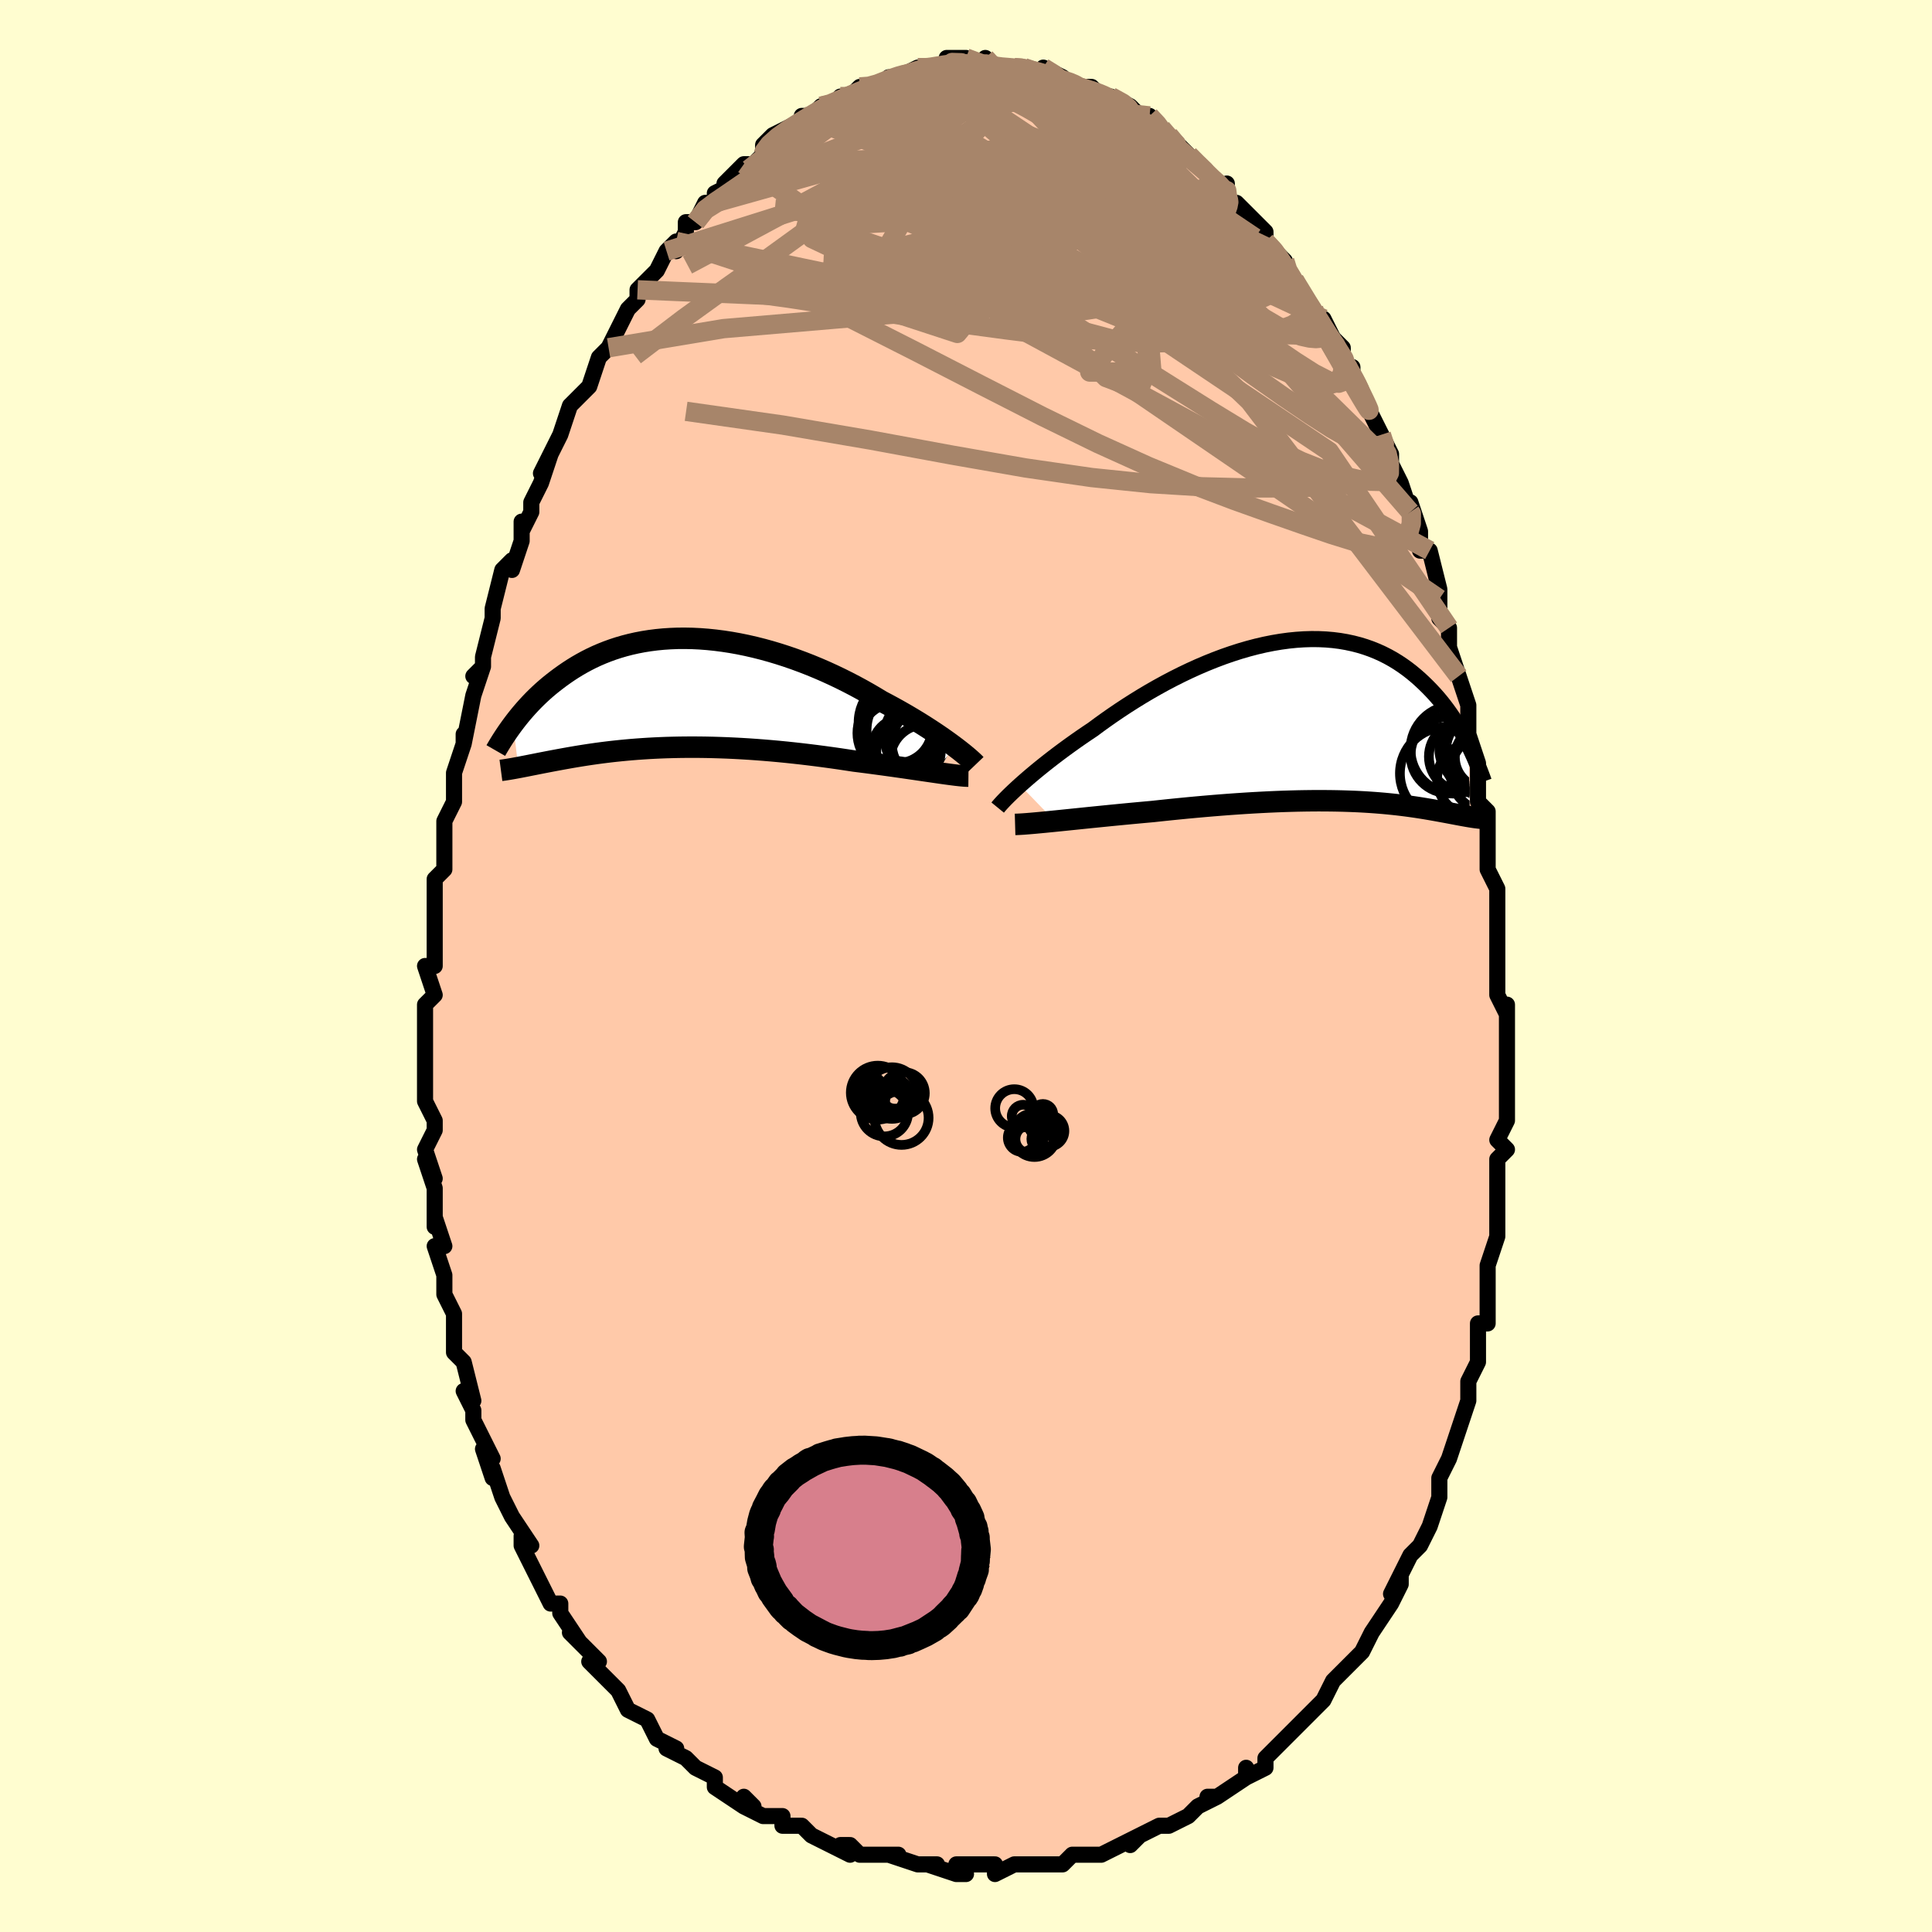 <svg viewBox="-100 -100 200 200" xmlns="http://www.w3.org/2000/svg" width="400" height="400" id="face-svg"><defs><clipPath id="leftEyeClipPath"><polyline points="28.056,5.471,27.69,5.201,27.303,4.922,26.895,4.634,26.466,4.339,26.017,4.037,25.549,3.73,25.063,3.417,24.558,3.101,24.037,2.782,23.5,2.461,22.948,2.138,22.38,1.815,21.799,1.493,21.204,1.171,20.597,0.851,19.94,0.454,19.261,0.057,18.563,-0.336,17.847,-0.724,17.113,-1.106,16.363,-1.481,15.599,-1.846,14.822,-2.201,14.032,-2.544,13.233,-2.874,12.425,-3.189,11.61,-3.489,10.789,-3.773,9.964,-4.039,9.136,-4.288,8.307,-4.517,7.479,-4.726,6.652,-4.915,5.828,-5.084,5.009,-5.231,4.195,-5.356,3.388,-5.46,2.589,-5.542,1.8,-5.602,1.02,-5.64,0.253,-5.655,-0.503,-5.65,-1.245,-5.622,-1.974,-5.574,-2.688,-5.505,-3.386,-5.416,-4.069,-5.308,-4.735,-5.18,-5.384,-5.035,-6.016,-4.872,-6.631,-4.693,-7.227,-4.498,-7.806,-4.288,-8.367,-4.065,-8.911,-3.83,-9.436,-3.583,-9.944,-3.325,-10.435,-3.058,-10.909,-2.784,-11.366,-2.503,-11.807,-2.216,-12.233,-1.924,-12.643,-1.63,-13.039,-1.334,-13.422,-1.037,-13.792,-0.739,-14.149,-0.437,-14.493,-0.133,-14.825,0.173,-15.146,0.481,-15.454,0.789,-15.751,1.098,-16.037,1.406,-16.312,1.714,-16.577,2.02,-16.831,2.324,-17.075,2.627,-17.309,2.926,-17.534,3.223,-17.002,7.724,-16.784,7.683,-16.559,7.639,-16.326,7.594,-16.085,7.547,-15.835,7.497,-15.578,7.446,-15.313,7.394,-15.038,7.339,-14.756,7.283,-14.465,7.226,-14.164,7.168,-13.855,7.108,-13.537,7.047,-13.21,6.986,-12.872,6.923,-12.525,6.859,-12.166,6.794,-11.796,6.728,-11.414,6.661,-11.02,6.594,-10.614,6.527,-10.196,6.461,-9.764,6.394,-9.32,6.329,-8.862,6.264,-8.391,6.201,-7.907,6.14,-7.408,6.08,-6.896,6.023,-6.37,5.969,-5.83,5.917,-5.277,5.868,-4.709,5.823,-4.128,5.782,-3.533,5.744,-2.925,5.711,-2.303,5.682,-1.668,5.658,-1.02,5.64,-0.36,5.626,0.312,5.618,0.997,5.615,1.692,5.618,2.399,5.627,3.117,5.642,3.844,5.664,4.581,5.691,5.326,5.725,6.08,5.765,6.84,5.811,7.608,5.864,8.381,5.923,9.16,5.988,9.942,6.059,10.728,6.136,11.516,6.219,12.305,6.307,13.094,6.401,13.882,6.499,14.668,6.602,15.451,6.709,16.228,6.82,17,6.935,17.765,7.052,18.412,7.133,19.053,7.215,19.687,7.299,20.313,7.383,20.93,7.467,21.537,7.551,22.134,7.635,22.718,7.718,23.289,7.801,23.846,7.882,24.388,7.961,24.913,8.038,25.42,8.112,25.908,8.183,26.376,8.251"></polyline></clipPath><clipPath id="rightEyeClipPath"><polyline points="-30.621,6.656,-30.256,6.332,-29.87,5.995,-29.461,5.645,-29.031,5.285,-28.581,4.915,-28.11,4.537,-27.62,4.15,-27.112,3.756,-26.585,3.356,-26.04,2.952,-25.479,2.543,-24.902,2.131,-24.31,1.717,-23.703,1.302,-23.082,0.887,-22.425,0.4,-21.744,-0.09,-21.04,-0.583,-20.314,-1.076,-19.567,-1.568,-18.801,-2.056,-18.017,-2.539,-17.218,-3.014,-16.403,-3.479,-15.577,-3.933,-14.739,-4.373,-13.892,-4.798,-13.038,-5.206,-12.177,-5.596,-11.313,-5.965,-10.447,-6.313,-9.58,-6.639,-8.714,-6.94,-7.851,-7.217,-6.992,-7.467,-6.14,-7.691,-5.294,-7.887,-4.457,-8.055,-3.63,-8.194,-2.815,-8.305,-2.012,-8.386,-1.223,-8.438,-0.448,-8.462,0.311,-8.456,1.053,-8.421,1.778,-8.359,2.486,-8.269,3.174,-8.151,3.844,-8.008,4.494,-7.84,5.125,-7.647,5.736,-7.431,6.326,-7.193,6.897,-6.934,7.447,-6.656,7.978,-6.36,8.489,-6.047,8.981,-5.72,9.454,-5.38,9.909,-5.028,10.346,-4.666,10.766,-4.297,11.169,-3.921,11.558,-3.541,11.931,-3.159,12.291,-2.773,12.637,-2.38,12.969,-1.982,13.287,-1.58,13.593,-1.174,13.886,-0.766,14.166,-0.355,14.435,0.057,14.692,0.468,14.938,0.88,15.173,1.29,15.397,1.699,15.611,2.105,15.815,2.508,15.949,9.929,15.787,9.902,15.618,9.873,15.444,9.842,15.263,9.809,15.076,9.775,14.882,9.739,14.682,9.702,14.475,9.662,14.261,9.622,14.039,9.58,13.81,9.537,13.574,9.492,13.33,9.447,13.078,9.401,12.817,9.353,12.547,9.304,12.268,9.254,11.978,9.203,11.679,9.152,11.368,9.099,11.046,9.047,10.711,8.994,10.365,8.941,10.005,8.889,9.633,8.837,9.247,8.786,8.846,8.736,8.431,8.687,8.001,8.64,7.556,8.595,7.096,8.551,6.619,8.51,6.126,8.471,5.617,8.435,5.091,8.402,4.548,8.372,3.987,8.346,3.41,8.324,2.815,8.305,2.203,8.29,1.573,8.28,0.926,8.274,0.261,8.272,-0.421,8.276,-1.119,8.284,-1.835,8.297,-2.567,8.316,-3.315,8.339,-4.079,8.368,-4.858,8.402,-5.652,8.442,-6.459,8.486,-7.28,8.536,-8.114,8.591,-8.959,8.651,-9.814,8.716,-10.679,8.786,-11.553,8.86,-12.434,8.939,-13.321,9.022,-14.212,9.109,-15.106,9.199,-16.001,9.293,-16.895,9.389,-17.626,9.455,-18.355,9.522,-19.079,9.589,-19.799,9.658,-20.512,9.727,-21.219,9.796,-21.916,9.866,-22.604,9.935,-23.281,10.003,-23.944,10.071,-24.593,10.138,-25.226,10.203,-25.841,10.266,-26.437,10.327,-27.011,10.385"></polyline></clipPath><filter id="fuzzy"><feTurbulence id="turbulence" baseFrequency="0.05" numOctaves="3" type="noise" result="noise"></feTurbulence><feDisplacementMap in="SourceGraphic" in2="noise" scale="2"></feDisplacementMap></filter><linearGradient id="rainbowGradient" x1="0%" y1="0%" x2="100%" y2="0%"><stop offset="0%" style="stop-color: rgb(167, 133, 106);  stop-opacity: 1"></stop><stop offset="50%" style="stop-color: rgb(185, 55, 55);  stop-opacity: 1"></stop><stop offset="100%" style="stop-color: rgb(220, 208, 186);  stop-opacity: 1"></stop></linearGradient></defs><title>That&#39;s an ugly face</title><desc>CREATED BY XUAN TANG, MORE INFO AT TXSTC55.GITHUB.IO</desc><rect x="-100" y="-100" width="100%" height="100%" opacity="1" fill="rgb(255, 253, 208)"></rect><polyline id="faceContour" points="55,1,55,2,55,3,56,5,56,4,56,7,56,7,56,12,56,13,56,14,56,15,56,16,55,18,56,19,55,20,55,24,55,23,55,24,55,26,55,28,54,31,54,31,54,34,54,36,54,34,54,37,53,37,53,40,53,41,53,41,52,43,52,44,52,45,51,48,51,48,50,51,50,51,50,51,49,53,49,54,49,55,48,58,48,58,47,60,46,61,46,61,44,65,45,63,45,64,44,66,44,66,42,69,42,69,41,71,41,71,39,73,39,73,38,74,38,74,37,76,37,76,36,77,36,77,33,80,33,80,32,81,31,82,31,83,29,84,29,83,29,84,26,86,25,86,26,86,24,87,24,87,24,87,23,88,21,89,20,89,18,90,18,90,17,91,18,90,16,91,14,92,13,92,13,92,13,92,11,92,10,93,10,93,9,93,7,93,5,93,6,93,5,93,3,94,3,93,0,93,-1,93,0,94,-1,94,-4,93,-3,93,-5,93,-5,93,-8,92,-7,92,-9,92,-11,92,-12,91,-13,91,-12,92,-14,91,-14,91,-16,90,-17,89,-19,89,-19,89,-19,88,-21,88,-23,87,-22,87,-23,86,-23,87,-26,85,-26,85,-26,84,-28,83,-29,82,-29,82,-31,81,-30,81,-32,80,-32,80,-33,78,-35,77,-35,77,-36,75,-36,75,-38,73,-37,74,-39,72,-38,72,-40,70,-41,69,-40,70,-42,67,-42,66,-42,66,-43,66,-45,62,-45,62,-46,60,-46,59,-45,60,-47,57,-47,57,-48,55,-48,55,-49,52,-49,53,-50,50,-49,51,-51,47,-51,46,-51,46,-52,44,-51,45,-52,41,-53,40,-53,39,-53,37,-53,36,-54,34,-54,34,-54,32,-54,32,-55,29,-54,29,-55,26,-55,25,-55,27,-55,23,-56,20,-55,22,-56,19,-55,17,-55,16,-56,14,-56,12,-56,9,-56,10,-56,7,-56,5,-56,7,-56,4,-56,4,-55,3,-56,0,-55,0,-55,-5,-55,-4,-55,-6,-55,-8,-55,-8,-55,-9,-54,-10,-54,-13,-54,-15,-53,-17,-53,-19,-53,-19,-53,-20,-52,-23,-52,-23,-52,-24,-52,-23,-51,-28,-51,-28,-50,-31,-51,-30,-50,-31,-50,-32,-49,-36,-49,-36,-49,-37,-48,-41,-47,-42,-47,-41,-46,-44,-46,-46,-46,-45,-45,-47,-45,-48,-44,-50,-44,-50,-43,-53,-44,-51,-42,-55,-42,-55,-41,-58,-41,-58,-40,-59,-40,-59,-39,-60,-38,-63,-38,-63,-37,-64,-37,-64,-36,-66,-35,-68,-35,-68,-34,-69,-34,-70,-33,-71,-32,-72,-31,-74,-30,-75,-30,-74,-29,-76,-29,-77,-28,-77,-27,-79,-26,-79,-26,-79,-26,-80,-24,-81,-25,-81,-23,-83,-22,-83,-21,-84,-21,-84,-21,-85,-20,-86,-18,-87,-17,-87,-17,-88,-16,-88,-16,-88,-15,-89,-14,-89,-13,-90,-12,-90,-12,-90,-12,-90,-11,-91,-10,-91,-9,-91,-8,-92,-8,-92,-7,-92,-5,-93,-3,-93,-5,-93,-4,-93,-3,-93,-2,-93,-2,-94,0,-94,2,-93,2,-94,2,-93,3,-93,4,-93,5,-93,6,-93,6,-93,8,-92,8,-93,10,-92,9,-92,11,-91,12,-91,11,-91,12,-91,13,-91,14,-90,15,-90,15,-90,17,-89,17,-89,18,-88,19,-88,20,-87,21,-86,20,-86,21,-86,22,-85,23,-84,23,-84,24,-83,26,-81,27,-80,27,-81,27,-80,28,-78,28,-79,30,-77,30,-77,31,-76,31,-75,32,-74,33,-73,33,-72,34,-71,34,-71,36,-68,36,-67,37,-67,38,-65,37,-66,39,-64,39,-62,40,-62,40,-62,40,-61,42,-57,42,-57,43,-55,44,-53,43,-54,44,-53,44,-52,45,-50,46,-47,46,-47,46,-48,47,-45,47,-43,48,-43,49,-39,49,-37,49,-38,49,-38,49,-36,50,-35,50,-33,51,-30,51,-30,52,-27,52,-27,52,-27,52,-25,52,-24,53,-21,53,-18,53,-17,53,-17,54,-16,54,-14,54,-13,54,-10,55,-8,55,-7,55,-6,55,-4,55,-2,55,-2,55,1,55,2" fill="#ffc9a9" stroke="black" stroke-width="1.667" stroke-linejoin="round" filter="url(#fuzzy)"></polyline><g transform="translate(36.211 -25.381)"><polyline id="rightCountour" points="-30.621,6.656,-30.256,6.332,-29.87,5.995,-29.461,5.645,-29.031,5.285,-28.581,4.915,-28.11,4.537,-27.62,4.15,-27.112,3.756,-26.585,3.356,-26.04,2.952,-25.479,2.543,-24.902,2.131,-24.31,1.717,-23.703,1.302,-23.082,0.887,-22.425,0.4,-21.744,-0.09,-21.04,-0.583,-20.314,-1.076,-19.567,-1.568,-18.801,-2.056,-18.017,-2.539,-17.218,-3.014,-16.403,-3.479,-15.577,-3.933,-14.739,-4.373,-13.892,-4.798,-13.038,-5.206,-12.177,-5.596,-11.313,-5.965,-10.447,-6.313,-9.58,-6.639,-8.714,-6.94,-7.851,-7.217,-6.992,-7.467,-6.14,-7.691,-5.294,-7.887,-4.457,-8.055,-3.63,-8.194,-2.815,-8.305,-2.012,-8.386,-1.223,-8.438,-0.448,-8.462,0.311,-8.456,1.053,-8.421,1.778,-8.359,2.486,-8.269,3.174,-8.151,3.844,-8.008,4.494,-7.84,5.125,-7.647,5.736,-7.431,6.326,-7.193,6.897,-6.934,7.447,-6.656,7.978,-6.36,8.489,-6.047,8.981,-5.72,9.454,-5.38,9.909,-5.028,10.346,-4.666,10.766,-4.297,11.169,-3.921,11.558,-3.541,11.931,-3.159,12.291,-2.773,12.637,-2.38,12.969,-1.982,13.287,-1.58,13.593,-1.174,13.886,-0.766,14.166,-0.355,14.435,0.057,14.692,0.468,14.938,0.88,15.173,1.29,15.397,1.699,15.611,2.105,15.815,2.508,15.949,9.929,15.787,9.902,15.618,9.873,15.444,9.842,15.263,9.809,15.076,9.775,14.882,9.739,14.682,9.702,14.475,9.662,14.261,9.622,14.039,9.58,13.81,9.537,13.574,9.492,13.33,9.447,13.078,9.401,12.817,9.353,12.547,9.304,12.268,9.254,11.978,9.203,11.679,9.152,11.368,9.099,11.046,9.047,10.711,8.994,10.365,8.941,10.005,8.889,9.633,8.837,9.247,8.786,8.846,8.736,8.431,8.687,8.001,8.64,7.556,8.595,7.096,8.551,6.619,8.51,6.126,8.471,5.617,8.435,5.091,8.402,4.548,8.372,3.987,8.346,3.41,8.324,2.815,8.305,2.203,8.29,1.573,8.28,0.926,8.274,0.261,8.272,-0.421,8.276,-1.119,8.284,-1.835,8.297,-2.567,8.316,-3.315,8.339,-4.079,8.368,-4.858,8.402,-5.652,8.442,-6.459,8.486,-7.28,8.536,-8.114,8.591,-8.959,8.651,-9.814,8.716,-10.679,8.786,-11.553,8.86,-12.434,8.939,-13.321,9.022,-14.212,9.109,-15.106,9.199,-16.001,9.293,-16.895,9.389,-17.626,9.455,-18.355,9.522,-19.079,9.589,-19.799,9.658,-20.512,9.727,-21.219,9.796,-21.916,9.866,-22.604,9.935,-23.281,10.003,-23.944,10.071,-24.593,10.138,-25.226,10.203,-25.841,10.266,-26.437,10.327,-27.011,10.385" fill="white" stroke="white" stroke-width="0" stroke-linejoin="round" filter="url(#fuzzy)"></polyline></g><g transform="translate(-29.345 -28.269)"><polyline id="leftCountour" points="28.056,5.471,27.69,5.201,27.303,4.922,26.895,4.634,26.466,4.339,26.017,4.037,25.549,3.73,25.063,3.417,24.558,3.101,24.037,2.782,23.5,2.461,22.948,2.138,22.38,1.815,21.799,1.493,21.204,1.171,20.597,0.851,19.94,0.454,19.261,0.057,18.563,-0.336,17.847,-0.724,17.113,-1.106,16.363,-1.481,15.599,-1.846,14.822,-2.201,14.032,-2.544,13.233,-2.874,12.425,-3.189,11.61,-3.489,10.789,-3.773,9.964,-4.039,9.136,-4.288,8.307,-4.517,7.479,-4.726,6.652,-4.915,5.828,-5.084,5.009,-5.231,4.195,-5.356,3.388,-5.46,2.589,-5.542,1.8,-5.602,1.02,-5.64,0.253,-5.655,-0.503,-5.65,-1.245,-5.622,-1.974,-5.574,-2.688,-5.505,-3.386,-5.416,-4.069,-5.308,-4.735,-5.18,-5.384,-5.035,-6.016,-4.872,-6.631,-4.693,-7.227,-4.498,-7.806,-4.288,-8.367,-4.065,-8.911,-3.83,-9.436,-3.583,-9.944,-3.325,-10.435,-3.058,-10.909,-2.784,-11.366,-2.503,-11.807,-2.216,-12.233,-1.924,-12.643,-1.63,-13.039,-1.334,-13.422,-1.037,-13.792,-0.739,-14.149,-0.437,-14.493,-0.133,-14.825,0.173,-15.146,0.481,-15.454,0.789,-15.751,1.098,-16.037,1.406,-16.312,1.714,-16.577,2.02,-16.831,2.324,-17.075,2.627,-17.309,2.926,-17.534,3.223,-17.002,7.724,-16.784,7.683,-16.559,7.639,-16.326,7.594,-16.085,7.547,-15.835,7.497,-15.578,7.446,-15.313,7.394,-15.038,7.339,-14.756,7.283,-14.465,7.226,-14.164,7.168,-13.855,7.108,-13.537,7.047,-13.21,6.986,-12.872,6.923,-12.525,6.859,-12.166,6.794,-11.796,6.728,-11.414,6.661,-11.02,6.594,-10.614,6.527,-10.196,6.461,-9.764,6.394,-9.32,6.329,-8.862,6.264,-8.391,6.201,-7.907,6.14,-7.408,6.08,-6.896,6.023,-6.37,5.969,-5.83,5.917,-5.277,5.868,-4.709,5.823,-4.128,5.782,-3.533,5.744,-2.925,5.711,-2.303,5.682,-1.668,5.658,-1.02,5.64,-0.36,5.626,0.312,5.618,0.997,5.615,1.692,5.618,2.399,5.627,3.117,5.642,3.844,5.664,4.581,5.691,5.326,5.725,6.08,5.765,6.84,5.811,7.608,5.864,8.381,5.923,9.16,5.988,9.942,6.059,10.728,6.136,11.516,6.219,12.305,6.307,13.094,6.401,13.882,6.499,14.668,6.602,15.451,6.709,16.228,6.82,17,6.935,17.765,7.052,18.412,7.133,19.053,7.215,19.687,7.299,20.313,7.383,20.93,7.467,21.537,7.551,22.134,7.635,22.718,7.718,23.289,7.801,23.846,7.882,24.388,7.961,24.913,8.038,25.42,8.112,25.908,8.183,26.376,8.251" fill="white" stroke="white" stroke-width="0" stroke-linejoin="round" filter="url(#fuzzy)"></polyline></g><g transform="translate(36.211 -25.381)"><polyline id="rightUpper" points="-32.932,8.981,-32.816,8.839,-32.673,8.673,-32.504,8.487,-32.31,8.279,-32.09,8.052,-31.845,7.806,-31.575,7.543,-31.28,7.263,-30.962,6.967,-30.621,6.656,-30.256,6.332,-29.87,5.995,-29.461,5.645,-29.031,5.285,-28.581,4.915,-28.11,4.537,-27.62,4.15,-27.112,3.756,-26.585,3.356,-26.04,2.952,-25.479,2.543,-24.902,2.131,-24.31,1.717,-23.703,1.302,-23.082,0.887,-22.425,0.4,-21.744,-0.09,-21.04,-0.583,-20.314,-1.076,-19.567,-1.568,-18.801,-2.056,-18.017,-2.539,-17.218,-3.014,-16.403,-3.479,-15.577,-3.933,-14.739,-4.373,-13.892,-4.798,-13.038,-5.206,-12.177,-5.596,-11.313,-5.965,-10.447,-6.313,-9.58,-6.639,-8.714,-6.94,-7.851,-7.217,-6.992,-7.467,-6.14,-7.691,-5.294,-7.887,-4.457,-8.055,-3.63,-8.194,-2.815,-8.305,-2.012,-8.386,-1.223,-8.438,-0.448,-8.462,0.311,-8.456,1.053,-8.421,1.778,-8.359,2.486,-8.269,3.174,-8.151,3.844,-8.008,4.494,-7.84,5.125,-7.647,5.736,-7.431,6.326,-7.193,6.897,-6.934,7.447,-6.656,7.978,-6.36,8.489,-6.047,8.981,-5.72,9.454,-5.38,9.909,-5.028,10.346,-4.666,10.766,-4.297,11.169,-3.921,11.558,-3.541,11.931,-3.159,12.291,-2.773,12.637,-2.38,12.969,-1.982,13.287,-1.58,13.593,-1.174,13.886,-0.766,14.166,-0.355,14.435,0.057,14.692,0.468,14.938,0.88,15.173,1.29,15.397,1.699,15.611,2.105,15.815,2.508,16.01,2.907,16.196,3.303,16.373,3.693,16.542,4.079,16.703,4.46,16.856,4.835,17.001,5.204,17.139,5.568,17.271,5.925,17.395,6.277" fill="none" stroke="black" stroke-width="1.667" stroke-linejoin="round" filter="url(#fuzzy)"></polyline><polyline id="rightLower" points="-31.13,10.723,-30.885,10.716,-30.596,10.702,-30.266,10.682,-29.898,10.654,-29.494,10.621,-29.056,10.583,-28.587,10.539,-28.088,10.492,-27.562,10.44,-27.011,10.385,-26.437,10.327,-25.841,10.266,-25.226,10.203,-24.593,10.138,-23.944,10.071,-23.281,10.003,-22.604,9.935,-21.916,9.866,-21.219,9.796,-20.512,9.727,-19.799,9.658,-19.079,9.589,-18.355,9.522,-17.626,9.455,-16.895,9.389,-16.001,9.293,-15.106,9.199,-14.212,9.109,-13.321,9.022,-12.434,8.939,-11.553,8.86,-10.679,8.786,-9.814,8.716,-8.959,8.651,-8.114,8.591,-7.28,8.536,-6.459,8.486,-5.652,8.442,-4.858,8.402,-4.079,8.368,-3.315,8.339,-2.567,8.316,-1.835,8.297,-1.119,8.284,-0.421,8.276,0.261,8.272,0.926,8.274,1.573,8.28,2.203,8.29,2.815,8.305,3.41,8.324,3.987,8.346,4.548,8.372,5.091,8.402,5.617,8.435,6.126,8.471,6.619,8.51,7.096,8.551,7.556,8.595,8.001,8.64,8.431,8.687,8.846,8.736,9.247,8.786,9.633,8.837,10.005,8.889,10.365,8.941,10.711,8.994,11.046,9.047,11.368,9.099,11.679,9.152,11.978,9.203,12.268,9.254,12.547,9.304,12.817,9.353,13.078,9.401,13.33,9.447,13.574,9.492,13.81,9.537,14.039,9.58,14.261,9.622,14.475,9.662,14.682,9.702,14.882,9.739,15.076,9.775,15.263,9.809,15.444,9.842,15.618,9.873,15.787,9.902,15.949,9.929,16.106,9.954,16.257,9.978,16.403,9.999,16.544,10.019,16.679,10.036,16.81,10.052,16.935,10.066,17.056,10.078,17.172,10.088,17.284,10.096" fill="none" stroke="black" stroke-width="2.222" stroke-linejoin="round" filter="url(#fuzzy)"></polyline><!--[--><circle r="3.858" cx="16.645" cy="2.936" stroke="black" fill="none" stroke-width="1" filter="url(#fuzzy)" clip-path="url(#rightEyeClipPath)"></circle><circle r="4.805" cx="13.514" cy="5.445" stroke="black" fill="none" stroke-width="1" filter="url(#fuzzy)" clip-path="url(#rightEyeClipPath)"></circle><circle r="3.249" cx="17.646" cy="3.758" stroke="black" fill="none" stroke-width="1" filter="url(#fuzzy)" clip-path="url(#rightEyeClipPath)"></circle><circle r="3.654" cx="15.361" cy="3.702" stroke="black" fill="none" stroke-width="1" filter="url(#fuzzy)" clip-path="url(#rightEyeClipPath)"></circle><circle r="4.926" cx="17.938" cy="2.96" stroke="black" fill="none" stroke-width="1" filter="url(#fuzzy)" clip-path="url(#rightEyeClipPath)"></circle><circle r="4.566" cx="14.369" cy="2.97" stroke="black" fill="none" stroke-width="1" filter="url(#fuzzy)" clip-path="url(#rightEyeClipPath)"></circle><circle r="4.271" cx="17.726" cy="3.219" stroke="black" fill="none" stroke-width="1" filter="url(#fuzzy)" clip-path="url(#rightEyeClipPath)"></circle><circle r="3.962" cx="13.777" cy="3.537" stroke="black" fill="none" stroke-width="1" filter="url(#fuzzy)" clip-path="url(#rightEyeClipPath)"></circle><circle r="3.755" cx="16.311" cy="6.053" stroke="black" fill="none" stroke-width="1" filter="url(#fuzzy)" clip-path="url(#rightEyeClipPath)"></circle><circle r="4.094" cx="18.04" cy="5.363" stroke="black" fill="none" stroke-width="1" filter="url(#fuzzy)" clip-path="url(#rightEyeClipPath)"></circle><!--]--></g><g transform="translate(-29.345 -28.269)"><polyline id="leftUpper" points="30.355,7.405,30.246,7.291,30.108,7.156,29.942,7.001,29.749,6.828,29.529,6.638,29.284,6.432,29.013,6.211,28.718,5.977,28.398,5.73,28.056,5.471,27.69,5.201,27.303,4.922,26.895,4.634,26.466,4.339,26.017,4.037,25.549,3.73,25.063,3.417,24.558,3.101,24.037,2.782,23.5,2.461,22.948,2.138,22.38,1.815,21.799,1.493,21.204,1.171,20.597,0.851,19.94,0.454,19.261,0.057,18.563,-0.336,17.847,-0.724,17.113,-1.106,16.363,-1.481,15.599,-1.846,14.822,-2.201,14.032,-2.544,13.233,-2.874,12.425,-3.189,11.61,-3.489,10.789,-3.773,9.964,-4.039,9.136,-4.288,8.307,-4.517,7.479,-4.726,6.652,-4.915,5.828,-5.084,5.009,-5.231,4.195,-5.356,3.388,-5.46,2.589,-5.542,1.8,-5.602,1.02,-5.64,0.253,-5.655,-0.503,-5.65,-1.245,-5.622,-1.974,-5.574,-2.688,-5.505,-3.386,-5.416,-4.069,-5.308,-4.735,-5.18,-5.384,-5.035,-6.016,-4.872,-6.631,-4.693,-7.227,-4.498,-7.806,-4.288,-8.367,-4.065,-8.911,-3.83,-9.436,-3.583,-9.944,-3.325,-10.435,-3.058,-10.909,-2.784,-11.366,-2.503,-11.807,-2.216,-12.233,-1.924,-12.643,-1.63,-13.039,-1.334,-13.422,-1.037,-13.792,-0.739,-14.149,-0.437,-14.493,-0.133,-14.825,0.173,-15.146,0.481,-15.454,0.789,-15.751,1.098,-16.037,1.406,-16.312,1.714,-16.577,2.02,-16.831,2.324,-17.075,2.627,-17.309,2.926,-17.534,3.223,-17.75,3.516,-17.957,3.806,-18.156,4.091,-18.346,4.373,-18.529,4.65,-18.703,4.922,-18.87,5.19,-19.03,5.453,-19.183,5.711,-19.329,5.965" fill="none" stroke="black" stroke-width="2.222" stroke-linejoin="round" filter="url(#fuzzy)"></polyline><polyline id="leftLower" points="29.598,8.615,29.419,8.613,29.204,8.602,28.954,8.582,28.671,8.554,28.357,8.519,28.013,8.476,27.642,8.428,27.244,8.374,26.822,8.315,26.376,8.251,25.908,8.183,25.42,8.112,24.913,8.038,24.388,7.961,23.846,7.882,23.289,7.801,22.718,7.718,22.134,7.635,21.537,7.551,20.93,7.467,20.313,7.383,19.687,7.299,19.053,7.215,18.412,7.133,17.765,7.052,17,6.935,16.228,6.82,15.451,6.709,14.668,6.602,13.882,6.499,13.094,6.401,12.305,6.307,11.516,6.219,10.728,6.136,9.942,6.059,9.16,5.988,8.381,5.923,7.608,5.864,6.84,5.811,6.08,5.765,5.326,5.725,4.581,5.691,3.844,5.664,3.117,5.642,2.399,5.627,1.692,5.618,0.997,5.615,0.312,5.618,-0.36,5.626,-1.02,5.64,-1.668,5.658,-2.303,5.682,-2.925,5.711,-3.533,5.744,-4.128,5.782,-4.709,5.823,-5.277,5.868,-5.83,5.917,-6.37,5.969,-6.896,6.023,-7.408,6.08,-7.907,6.14,-8.391,6.201,-8.862,6.264,-9.32,6.329,-9.764,6.394,-10.196,6.461,-10.614,6.527,-11.02,6.594,-11.414,6.661,-11.796,6.728,-12.166,6.794,-12.525,6.859,-12.872,6.923,-13.21,6.986,-13.537,7.047,-13.855,7.108,-14.164,7.168,-14.465,7.226,-14.756,7.283,-15.038,7.339,-15.313,7.394,-15.578,7.446,-15.835,7.497,-16.085,7.547,-16.326,7.594,-16.559,7.639,-16.784,7.683,-17.002,7.724,-17.213,7.763,-17.416,7.801,-17.612,7.836,-17.801,7.868,-17.984,7.899,-18.159,7.927,-18.328,7.953,-18.491,7.978,-18.648,7.999,-18.799,8.019" fill="none" stroke="black" stroke-width="2.222" stroke-linejoin="round" filter="url(#fuzzy)"></polyline><!--[--><circle r="4.472" cx="25.365" cy="4.495" stroke="black" fill="none" stroke-width="1" filter="url(#fuzzy)" clip-path="url(#leftEyeClipPath)"></circle><circle r="4.766" cx="22.991" cy="3.072" stroke="black" fill="none" stroke-width="1" filter="url(#fuzzy)" clip-path="url(#leftEyeClipPath)"></circle><circle r="3.689" cx="22.037" cy="4.741" stroke="black" fill="none" stroke-width="1" filter="url(#fuzzy)" clip-path="url(#leftEyeClipPath)"></circle><circle r="3.589" cx="22.239" cy="3.678" stroke="black" fill="none" stroke-width="1" filter="url(#fuzzy)" clip-path="url(#leftEyeClipPath)"></circle><circle r="4.152" cx="22.254" cy="4.16" stroke="black" fill="none" stroke-width="1" filter="url(#fuzzy)" clip-path="url(#leftEyeClipPath)"></circle><circle r="4.878" cx="23.931" cy="3.881" stroke="black" fill="none" stroke-width="1" filter="url(#fuzzy)" clip-path="url(#leftEyeClipPath)"></circle><circle r="3.933" cx="25.602" cy="5.238" stroke="black" fill="none" stroke-width="1" filter="url(#fuzzy)" clip-path="url(#leftEyeClipPath)"></circle><circle r="3.165" cx="22.804" cy="5.754" stroke="black" fill="none" stroke-width="1" filter="url(#fuzzy)" clip-path="url(#leftEyeClipPath)"></circle><circle r="3.341" cx="23.398" cy="6.011" stroke="black" fill="none" stroke-width="1" filter="url(#fuzzy)" clip-path="url(#leftEyeClipPath)"></circle><circle r="3.661" cx="25.163" cy="6.914" stroke="black" fill="none" stroke-width="1" filter="url(#fuzzy)" clip-path="url(#leftEyeClipPath)"></circle><!--]--></g><g id="hairs"><!--[--><polyline points="31,-75,31.913,-73.993,32.688,-72.914,33.409,-71.778,34.167,-70.558,34.975,-69.263,35.796,-67.967,36.573,-66.764,37.261,-65.718,37.843,-64.847,38.32,-64.133,38.697,-63.562,38.971,-63.134,39.129,-62.866,39.162,-62.771,39.063,-62.857,38.818,-63.149,38.389,-63.727,37.705,-64.746,36.688,-66.382,35.326,-68.686" fill="none" stroke="rgb(167, 133, 106)" stroke-width="2" stroke-linejoin="round" filter="url(#fuzzy)"></polyline><polyline points="34,-71,34.413,-70.216,34.909,-69.021,35.113,-68.056,34.979,-67.352,34.528,-66.811,33.783,-66.356,32.749,-65.958,31.417,-65.611,29.776,-65.31,27.823,-65.038,25.557,-64.794,22.967,-64.602,20.024,-64.514,16.69,-64.584,12.933,-64.843,8.743,-65.281,4.136,-65.856,-0.862,-66.53,-6.251,-67.294,-12.078,-68.167,-18.441,-69.138,-25.425,-70.089" fill="none" stroke="rgb(167, 133, 106)" stroke-width="2" stroke-linejoin="round" filter="url(#fuzzy)"></polyline><polyline points="33,-73,33.3,-72.038,33.918,-70.987,34.694,-69.752,35.524,-68.436,36.329,-67.169,37.074,-66.001,37.754,-64.923,38.377,-63.914,38.944,-62.973,39.448,-62.119,39.882,-61.366,40.24,-60.717,40.522,-60.171,40.719,-59.745,40.812,-59.485,40.771,-59.458,40.57,-59.723,40.198,-60.301,39.657,-61.175,38.947,-62.33,38.04,-63.816,36.877,-65.787,35.424,-68.363" fill="none" stroke="rgb(167, 133, 106)" stroke-width="2" stroke-linejoin="round" filter="url(#fuzzy)"></polyline><polyline points="-21,-84,-20.88,-84.342,-20.349,-85.052,-19.48,-85.826,-18.505,-86.527,-17.597,-87.116,-16.818,-87.6,-16.159,-88,-15.591,-88.333,-15.097,-88.608,-14.689,-88.816,-14.405,-88.938,-14.286,-88.955,-14.364,-88.847,-14.642,-88.603,-15.102,-88.219,-15.722,-87.692,-16.506,-87.024,-17.512,-86.208,-18.837,-85.214,-20.541,-83.979,-22.49,-82.472" fill="none" stroke="rgb(167, 133, 106)" stroke-width="2" stroke-linejoin="round" filter="url(#fuzzy)"></polyline><polyline points="-15,-89,-13.908,-89.209,-12.614,-89.472,-11.214,-89.618,-9.676,-89.69,-7.919,-89.745,-5.895,-89.802,-3.625,-89.857,-1.188,-89.909,1.319,-89.963,3.828,-90.021,6.307,-90.076,8.721,-90.123,10.968,-90.158,12.93,-90.161" fill="none" stroke="rgb(167, 133, 106)" stroke-width="2" stroke-linejoin="round" filter="url(#fuzzy)"></polyline><polyline points="-14,-89,-13.091,-89.633,-12.376,-89.928,-11.747,-90.165,-11.058,-90.442,-10.263,-90.765,-9.397,-91.11,-8.516,-91.454,-7.661,-91.782,-6.854,-92.082,-6.119,-92.342,-5.496,-92.55,-5.035,-92.694,-4.78,-92.763,-4.745,-92.755,-4.917,-92.674,-5.269,-92.525,-5.792,-92.308,-6.52,-92.009,-7.523,-91.618,-8.861,-91.126,-10.469,-90.533" fill="none" stroke="rgb(167, 133, 106)" stroke-width="2" stroke-linejoin="round" filter="url(#fuzzy)"></polyline><polyline points="2,-94,2.37,-93.361,3.185,-93.077,4.172,-92.92,5.2,-92.785,6.219,-92.63,7.208,-92.447,8.147,-92.24,9.009,-92.017,9.764,-91.785,10.39,-91.56,10.877,-91.362,11.224,-91.213,11.436,-91.125,11.515,-91.106,11.449,-91.16,11.206,-91.287,10.736,-91.484,9.98,-91.739,8.883,-92.051,7.445,-92.476" fill="none" stroke="rgb(167, 133, 106)" stroke-width="2" stroke-linejoin="round" filter="url(#fuzzy)"></polyline><polyline points="37,-66,38.258,-64.301,38.8,-63.237,39.013,-62.578,39.048,-62,38.955,-61.384,38.709,-60.795,38.256,-60.355,37.548,-60.165,36.564,-60.258,35.314,-60.616,33.813,-61.193,32.066,-61.951,30.058,-62.883,27.758,-64.009,25.139,-65.357,22.191,-66.938,18.915,-68.743,15.314,-70.766,11.386,-73.024,7.13,-75.571,2.569,-78.492,-2.253,-81.88,-7.354,-85.766" fill="none" stroke="rgb(167, 133, 106)" stroke-width="2" stroke-linejoin="round" filter="url(#fuzzy)"></polyline><polyline points="-14,-89,-13.054,-89.616,-12.226,-89.865,-11.408,-90.03,-10.448,-90.213,-9.299,-90.428,-7.992,-90.662,-6.585,-90.901,-5.123,-91.138,-3.639,-91.363,-2.167,-91.568,-0.749,-91.741,0.572,-91.875,1.775,-91.966,2.876,-92.022,3.911,-92.054,4.908,-92.078,5.855,-92.111,6.695,-92.171,7.349,-92.272,7.746,-92.405,7.868,-92.459" fill="none" stroke="rgb(167, 133, 106)" stroke-width="2" stroke-linejoin="round" filter="url(#fuzzy)"></polyline><polyline points="2,-93,2.089,-93.378,2.46,-93.285,3.055,-93.149,3.728,-93.063,4.35,-93.013,4.831,-92.971,5.11,-92.919,5.139,-92.848,4.885,-92.754,4.329,-92.637,3.474,-92.516,2.342,-92.431,0.935,-92.415,-0.849,-92.456,-3.342,-92.425" fill="none" stroke="rgb(167, 133, 106)" stroke-width="2" stroke-linejoin="round" filter="url(#fuzzy)"></polyline><polyline points="33,-73,33.079,-72.141,33.041,-71.368,32.717,-70.561,31.986,-69.79,30.752,-69.174,28.96,-68.767,26.597,-68.552,23.666,-68.489,20.164,-68.552,16.069,-68.739,11.343,-69.049,5.963,-69.454,-0.06,-69.918,-6.71,-70.458,-14.003,-71.228,-22.027,-72.464" fill="none" stroke="rgb(167, 133, 106)" stroke-width="2" stroke-linejoin="round" filter="url(#fuzzy)"></polyline><polyline points="36,-68,36.263,-67.293,36.653,-66.747,36.924,-66.256,37.069,-65.805,37.091,-65.419,36.969,-65.144,36.682,-64.993,36.218,-64.949,35.568,-65.005,34.716,-65.193,33.627,-65.578,32.267,-66.233,30.611,-67.204,28.654,-68.498,26.409,-70.091,23.882,-71.952,21.053,-74.074,17.868,-76.478,14.265,-79.193,10.234,-82.206,5.846,-85.457,1.144,-88.972" fill="none" stroke="rgb(167, 133, 106)" stroke-width="2" stroke-linejoin="round" filter="url(#fuzzy)"></polyline><polyline points="36,-67,36.645,-66.629,36.648,-66.162,36.186,-65.771,35.334,-65.472,34.045,-65.331,32.264,-65.37,29.968,-65.547,27.159,-65.819,23.835,-66.207,19.958,-66.797,15.456,-67.688,10.251,-68.936,4.307,-70.526,-2.345,-72.389,-9.641,-74.446,-17.575,-76.651" fill="none" stroke="rgb(167, 133, 106)" stroke-width="2" stroke-linejoin="round" filter="url(#fuzzy)"></polyline><polyline points="19,-88,19.797,-87.143,20.217,-86.566,20.477,-86.181,20.731,-85.852,20.987,-85.522,21.188,-85.197,21.276,-84.912,21.194,-84.713,20.871,-84.656,20.231,-84.789,19.22,-85.135,17.823,-85.688,16.06,-86.427,13.946,-87.346,11.463,-88.463,8.579,-89.833,5.339,-91.581" fill="none" stroke="rgb(167, 133, 106)" stroke-width="2" stroke-linejoin="round" filter="url(#fuzzy)"></polyline><polyline points="-2,-93,-1.431,-93.533,-0.486,-93.504,0.202,-93.224,0.512,-92.806,0.527,-92.28,0.325,-91.652,-0.071,-90.909,-0.688,-90.027,-1.56,-88.98,-2.716,-87.748,-4.179,-86.318,-5.968,-84.68,-8.109,-82.821,-10.626,-80.731,-13.538,-78.416,-16.856,-75.901,-20.576,-73.209,-24.692,-70.301,-29.221,-67.028,-34.265,-63.188" fill="none" stroke="rgb(167, 133, 106)" stroke-width="2" stroke-linejoin="round" filter="url(#fuzzy)"></polyline><polyline points="39,-62,39.532,-61.993,39.619,-61.691,39.524,-61.113,39.216,-60.564,38.586,-60.331,37.544,-60.574,36.042,-61.343,34.069,-62.599,31.628,-64.259,28.721,-66.252,25.343,-68.572,21.48,-71.292,17.128,-74.52,12.325,-78.32,7.166,-82.661,1.651,-87.509" fill="none" stroke="rgb(167, 133, 106)" stroke-width="2" stroke-linejoin="round" filter="url(#fuzzy)"></polyline><polyline points="-15,-89,-14.054,-89.251,-13.233,-89.596,-12.598,-89.861,-12.082,-90.083,-11.597,-90.298,-11.098,-90.513,-10.595,-90.712,-10.123,-90.879,-9.719,-90.996,-9.42,-91.04,-9.263,-90.991,-9.287,-90.827,-9.525,-90.531,-9.986,-90.098,-10.664,-89.532,-11.543,-88.839,-12.622,-88.016,-13.909,-87.047,-15.423,-85.913,-17.183,-84.611,-19.204,-83.17,-21.483,-81.668,-24.008,-80.235" fill="none" stroke="rgb(167, 133, 106)" stroke-width="2" stroke-linejoin="round" filter="url(#fuzzy)"></polyline><polyline points="-28,-77,-26.97,-78.284,-25.856,-78.986,-24.582,-79.637,-23.045,-80.404,-21.214,-81.295,-19.114,-82.269,-16.798,-83.277,-14.344,-84.283,-11.821,-85.27,-9.263,-86.237,-6.655,-87.186,-3.957,-88.102,-1.163,-88.956,1.647,-89.742,4.327,-90.503,6.876,-91.3" fill="none" stroke="rgb(167, 133, 106)" stroke-width="2" stroke-linejoin="round" filter="url(#fuzzy)"></polyline><polyline points="2,-93,2.244,-93.24,3.088,-92.736,4.48,-91.938,6.267,-90.962,8.32,-89.82,10.558,-88.499,12.934,-87.007,15.404,-85.386,17.909,-83.695,20.397,-81.986,22.839,-80.284,25.245,-78.595,27.624,-76.941,29.924,-75.394" fill="none" stroke="rgb(167, 133, 106)" stroke-width="2" stroke-linejoin="round" filter="url(#fuzzy)"></polyline><polyline points="-3,-93,-3.829,-92.922,-3.359,-92.72,-2.306,-92.438,-0.931,-92.066,0.666,-91.558,2.404,-90.879,4.211,-90.028,6.045,-89.036,7.897,-87.946,9.778,-86.804,11.698,-85.641,13.657,-84.465,15.643,-83.271,17.641,-82.043,19.631,-80.775,21.591,-79.473,23.5,-78.153,25.341,-76.832,27.097,-75.534,28.74,-74.305,30.231,-73.232,31.538,-72.422,32.691,-71.88" fill="none" stroke="rgb(167, 133, 106)" stroke-width="2" stroke-linejoin="round" filter="url(#fuzzy)"></polyline><polyline points="27,-80,26.992,-80.271,27.047,-79.817,27.125,-79.233,27.131,-78.694,26.965,-78.208,26.555,-77.756,25.871,-77.33,24.902,-76.937,23.642,-76.59,22.078,-76.297,20.194,-76.062,17.977,-75.881,15.42,-75.756,12.515,-75.707,9.241,-75.765,5.556,-75.96,1.41,-76.29,-3.223,-76.72,-8.32,-77.207,-13.839,-77.745,-19.787,-78.363" fill="none" stroke="rgb(167, 133, 106)" stroke-width="2" stroke-linejoin="round" filter="url(#fuzzy)"></polyline><polyline points="31,-75,31.85,-74.089,32.442,-73.278,32.843,-72.591,33.13,-72.011,33.315,-71.542,33.361,-71.243,33.207,-71.206,32.792,-71.502,32.073,-72.158,31.023,-73.163,29.634,-74.507,27.891,-76.203,25.77,-78.288,23.245,-80.771,20.313,-83.617,16.954,-86.868" fill="none" stroke="rgb(167, 133, 106)" stroke-width="2" stroke-linejoin="round" filter="url(#fuzzy)"></polyline><polyline points="-28,-77,-26.989,-78.316,-25.93,-79.116,-24.758,-79.911,-23.377,-80.86,-21.761,-81.966,-19.932,-83.183,-17.947,-84.458,-15.906,-85.744,-13.926,-87.002,-12.088,-88.211,-10.386,-89.351,-8.761,-90.397,-7.211,-91.34,-5.892,-92.196" fill="none" stroke="rgb(167, 133, 106)" stroke-width="2" stroke-linejoin="round" filter="url(#fuzzy)"></polyline><polyline points="11,-91,12.004,-90.881,13.074,-90.505,14.162,-89.983,15.258,-89.386,16.368,-88.727,17.486,-88.015,18.597,-87.263,19.673,-86.493,20.68,-85.729,21.585,-85,22.368,-84.332,23.036,-83.743,23.608,-83.24,24.099,-82.825,24.487,-82.509,24.714,-82.329,24.701,-82.35,24.403,-82.634,23.842,-83.188,23.081,-83.955" fill="none" stroke="rgb(167, 133, 106)" stroke-width="2" stroke-linejoin="round" filter="url(#fuzzy)"></polyline><polyline points="11,-91,11.462,-90.998,11.75,-90.962,12.241,-90.848,12.883,-90.656,13.561,-90.418,14.199,-90.16,14.755,-89.898,15.205,-89.634,15.528,-89.376,15.701,-89.132,15.698,-88.92,15.498,-88.759,15.088,-88.666,14.47,-88.653,13.649,-88.723,12.62,-88.866,11.361,-89.067,9.844,-89.312,8.052,-89.597,5.987,-89.945,3.656,-90.417,1.107,-91.092,-1.402,-91.98" fill="none" stroke="rgb(167, 133, 106)" stroke-width="2" stroke-linejoin="round" filter="url(#fuzzy)"></polyline><polyline points="-11,-91,-10.054,-91.07,-9.178,-91.311,-8.401,-91.616,-7.665,-91.902,-6.974,-92.134,-6.422,-92.287,-6.118,-92.34,-6.103,-92.282,-6.342,-92.128,-6.786,-91.899,-7.441,-91.597,-8.375,-91.19,-9.681,-90.616,-11.428,-89.837,-13.615,-88.901" fill="none" stroke="rgb(167, 133, 106)" stroke-width="2" stroke-linejoin="round" filter="url(#fuzzy)"></polyline><polyline points="34,-71,34.534,-70.137,35.393,-68.726,36.212,-67.423,36.947,-66.277,37.617,-65.212,38.247,-64.171,38.853,-63.137,39.434,-62.12,39.98,-61.13,40.482,-60.183,40.927,-59.303,41.297,-58.539,41.567,-57.955,41.714,-57.607,41.721,-57.529,41.581,-57.721,41.303,-58.163,40.896,-58.836,40.364,-59.735,39.689,-60.897,38.824,-62.404,37.703,-64.381,36.23,-67.042" fill="none" stroke="rgb(167, 133, 106)" stroke-width="2" stroke-linejoin="round" filter="url(#fuzzy)"></polyline><polyline points="21,-86,21.739,-85.108,22.045,-84.329,22.046,-83.517,21.778,-82.629,21.146,-81.731,20.035,-80.885,18.389,-80.089,16.225,-79.301,13.582,-78.481,10.484,-77.616,6.907,-76.7,2.791,-75.718,-1.928,-74.64,-7.29,-73.437,-13.289,-72.122,-19.884,-70.751,-27.062,-69.378" fill="none" stroke="rgb(167, 133, 106)" stroke-width="2" stroke-linejoin="round" filter="url(#fuzzy)"></polyline><polyline points="43,-54,43.595,-53.047,43.836,-51.991,43.827,-51.034,43.502,-50.414,42.835,-50.165,41.845,-50.186,40.55,-50.385,38.946,-50.747,37.005,-51.337,34.691,-52.252,31.978,-53.575,28.854,-55.333,25.317,-57.486,21.371,-59.959,17.018,-62.695,12.259,-65.694,7.098,-69.026,1.536,-72.783,-4.441,-77.016,-10.888,-81.72" fill="none" stroke="rgb(167, 133, 106)" stroke-width="2" stroke-linejoin="round" filter="url(#fuzzy)"></polyline><polyline points="46,-47,46.104,-46.848,46.095,-45.803,45.806,-44.74,45.147,-43.909,44.037,-43.45,42.439,-43.449,40.366,-43.887,37.853,-44.663,34.926,-45.666,31.585,-46.835,27.811,-48.183,23.58,-49.782,18.868,-51.725,13.652,-54.086,7.907,-56.894,1.603,-60.115,-5.293,-63.662,-12.782,-67.456,-20.772,-71.539" fill="none" stroke="rgb(167, 133, 106)" stroke-width="2" stroke-linejoin="round" filter="url(#fuzzy)"></polyline><polyline points="8,-93,9.107,-92.314,9.671,-91.854,10.091,-91.518,10.329,-91.292,10.379,-91.132,10.277,-90.983,10.033,-90.807,9.619,-90.593,8.987,-90.346,8.093,-90.077,6.912,-89.796,5.43,-89.514,3.625,-89.241,1.449,-88.983,-1.172,-88.732,-4.304,-88.482,-7.951,-88.238,-11.963,-88.034" fill="none" stroke="rgb(167, 133, 106)" stroke-width="2" stroke-linejoin="round" filter="url(#fuzzy)"></polyline><polyline points="-16,-88,-15.662,-88.264,-14.941,-88.712,-14.125,-89.145,-13.38,-89.502,-12.782,-89.772,-12.332,-89.97,-11.991,-90.116,-11.731,-90.215,-11.552,-90.259,-11.494,-90.227,-11.611,-90.093,-11.957,-89.821,-12.573,-89.376,-13.484,-88.728,-14.7,-87.863,-16.219,-86.798,-18.045,-85.576,-20.249,-84.258" fill="none" stroke="rgb(167, 133, 106)" stroke-width="2" stroke-linejoin="round" filter="url(#fuzzy)"></polyline><polyline points="24,-83,25.473,-81.574,26.242,-80.882,26.625,-80.451,26.855,-80.055,27.036,-79.672,27.169,-79.337,27.206,-79.077,27.093,-78.903,26.787,-78.82,26.268,-78.84,25.52,-78.977,24.534,-79.251,23.302,-79.68,21.814,-80.276,20.065,-81.057,18.048,-82.052,15.739,-83.302,13.083,-84.847,9.976,-86.7,6.302,-88.817,2.12,-91.042" fill="none" stroke="rgb(167, 133, 106)" stroke-width="2" stroke-linejoin="round" filter="url(#fuzzy)"></polyline><polyline points="6,-93,7.437,-92.503,8.544,-92.194,9.6,-91.739,10.664,-91.164,11.737,-90.554,12.807,-89.962,13.876,-89.403,14.95,-88.866,16.014,-88.35,17.024,-87.87,17.932,-87.451,18.701,-87.107,19.31,-86.838,19.748,-86.642,20.024,-86.514,20.195,-86.45,20.308,-86.507" fill="none" stroke="rgb(167, 133, 106)" stroke-width="2" stroke-linejoin="round" filter="url(#fuzzy)"></polyline><polyline points="9,-92,10.488,-91.338,11.352,-90.984,12.06,-90.688,12.872,-90.337,13.825,-89.9,14.866,-89.39,15.936,-88.83,16.994,-88.241,18.016,-87.637,18.98,-87.038,19.854,-86.467,20.596,-85.956,21.167,-85.542,21.546,-85.253,21.741,-85.099,21.781,-85.071,21.699,-85.145,21.517,-85.306,21.248,-85.563,20.87,-85.98,20.234,-86.717" fill="none" stroke="rgb(167, 133, 106)" stroke-width="2" stroke-linejoin="round" filter="url(#fuzzy)"></polyline><polyline points="43,-55,43.309,-54.055,43.058,-53.911,42.607,-53.874,41.959,-53.866,41.016,-54.046,39.676,-54.601,37.876,-55.619,35.604,-57.08,32.877,-58.928,29.714,-61.151,26.105,-63.799,21.999,-66.967,17.293,-70.747,11.856,-75.179,5.641,-80.221,-1.145,-85.8" fill="none" stroke="rgb(167, 133, 106)" stroke-width="2" stroke-linejoin="round" filter="url(#fuzzy)"></polyline><polyline points="-13,-90,-12.262,-90.008,-11.59,-90.098,-10.687,-90.299,-9.503,-90.563,-8.109,-90.845,-6.595,-91.125,-5.021,-91.391,-3.409,-91.633,-1.782,-91.847,-0.198,-92.034,1.256,-92.2,2.512,-92.35,3.561,-92.484,4.423,-92.601,5.08,-92.714,5.5,-92.875" fill="none" stroke="rgb(167, 133, 106)" stroke-width="2" stroke-linejoin="round" filter="url(#fuzzy)"></polyline><polyline points="43,-54,43.443,-53.048,43.233,-51.966,42.472,-50.933,41.086,-50.187,39.037,-49.77,36.339,-49.577,33.016,-49.495,29.066,-49.49,24.454,-49.607,19.124,-49.933,13.028,-50.564,6.151,-51.56,-1.487,-52.896,-9.858,-54.442,-18.982,-55.999,-28.975,-57.419" fill="none" stroke="rgb(167, 133, 106)" stroke-width="2" stroke-linejoin="round" filter="url(#fuzzy)"></polyline><polyline points="-5,-93,-4.153,-93.001,-3.937,-93.013,-3.553,-93.062,-2.95,-93.161,-2.212,-93.282,-1.423,-93.381,-0.662,-93.423,-0.002,-93.398,0.507,-93.315,0.846,-93.189,1.017,-93.035,1.025,-92.858,0.87,-92.659,0.542,-92.431,0.028,-92.169,-0.688,-91.869,-1.613,-91.535,-2.751,-91.172,-4.116,-90.789,-5.746,-90.39,-7.71,-89.964,-10.086,-89.48,-12.876,-88.883" fill="none" stroke="rgb(167, 133, 106)" stroke-width="2" stroke-linejoin="round" filter="url(#fuzzy)"></polyline><polyline points="15,-90,16.239,-89.316,16.819,-88.823,17.126,-88.349,17.18,-87.872,16.907,-87.41,16.263,-86.989,15.259,-86.611,13.932,-86.26,12.301,-85.915,10.353,-85.559,8.04,-85.185,5.296,-84.794,2.048,-84.398,-1.756,-84.024,-6.1,-83.701,-10.896,-83.442,-16.098,-83.241" fill="none" stroke="rgb(167, 133, 106)" stroke-width="2" stroke-linejoin="round" filter="url(#fuzzy)"></polyline><polyline points="9,-92,10.424,-91.383,11.107,-91.149,11.486,-91.053,11.814,-90.972,12.126,-90.864,12.356,-90.741,12.427,-90.631,12.282,-90.556,11.866,-90.526,11.126,-90.542,10.014,-90.603,8.501,-90.706,6.58,-90.865,4.252,-91.127,1.581,-91.564,-1.129,-92.211" fill="none" stroke="rgb(167, 133, 106)" stroke-width="2" stroke-linejoin="round" filter="url(#fuzzy)"></polyline><polyline points="5,-93,5.733,-92.944,6.392,-92.78,7.014,-92.584,7.504,-92.361,7.804,-92.093,7.889,-91.79,7.748,-91.483,7.379,-91.196,6.79,-90.931,5.993,-90.671,4.978,-90.389,3.715,-90.064,2.163,-89.689,0.29,-89.27,-1.917,-88.82,-4.466,-88.354,-7.388,-87.874,-10.772,-87.363,-14.834,-86.787" fill="none" stroke="rgb(167, 133, 106)" stroke-width="2" stroke-linejoin="round" filter="url(#fuzzy)"></polyline><polyline points="5,-93,5.762,-92.943,6.506,-92.783,7.277,-92.602,7.981,-92.407,8.564,-92.183,9.003,-91.945,9.294,-91.72,9.444,-91.529,9.47,-91.374,9.385,-91.238,9.188,-91.104,8.853,-90.953,8.345,-90.779,7.627,-90.58,6.676,-90.359,5.478,-90.125,4.022,-89.887,2.297,-89.657,0.301,-89.456,-1.953,-89.31,-4.449,-89.252,-7.202,-89.284,-10.326,-89.301" fill="none" stroke="rgb(167, 133, 106)" stroke-width="2" stroke-linejoin="round" filter="url(#fuzzy)"></polyline><polyline points="0,-94,1.227,-93.543,1.737,-93.362,2.071,-93.149,2.387,-92.901,2.664,-92.626,2.839,-92.306,2.858,-91.912,2.689,-91.425,2.31,-90.833,1.702,-90.136,0.845,-89.335,-0.282,-88.438,-1.698,-87.451,-3.415,-86.374,-5.431,-85.199,-7.734,-83.91,-10.314,-82.491,-13.187,-80.932,-16.405,-79.21,-20.044,-77.273,-24.175,-75.053,-28.832,-72.571" fill="none" stroke="rgb(167, 133, 106)" stroke-width="2" stroke-linejoin="round" filter="url(#fuzzy)"></polyline><polyline points="19,-88,2.463,-89.779,-3.452,-86.91,-1.155,-84.076,3.889,-83.149,8.371,-83.527,11.657,-83.817,14.35,-83.026,17.061,-80.843,19.844,-77.4,22.105,-73.104,22.777,-68.74,20.778,-65.537,15.749,-64.724,8.68,-66.612,1.771,-70.02,-2.759,-72.926,-4.027,-74.243,-2.601,-75.308,-0.442,-79.573,-14,-89" fill="none" stroke="rgb(167, 133, 106)" stroke-width="2" stroke-linejoin="round" filter="url(#fuzzy)"></polyline><polyline points="-4,-93,22.432,-75.33,31.013,-66.834,29.074,-64,23.076,-64.449,17.437,-66.642,12.843,-69.849,8.257,-73.512,3.656,-76.803,0.746,-78.628,1.586,-77.987,6.644,-74.601,13.757,-69.646,18.703,-65.979,17.53,-66.93,10.003,-73.38,2.38,-80.93,6.695,-81.073,37,-67" fill="none" stroke="rgb(167, 133, 106)" stroke-width="2" stroke-linejoin="round" filter="url(#fuzzy)"></polyline><polyline points="5,-93,8.515,-91.329,10.072,-88.315,16.288,-80.899,23.723,-72.035,28.015,-65.711,27.609,-63.598,23.704,-64.739,18.364,-67.046,12.858,-68.874,7.414,-69.693,2.188,-69.854,-1.801,-69.968,-2.795,-70.413,0.524,-71.146,7.833,-71.792,16.995,-71.936,25.125,-71.472,30.022,-70.749,30.685,-70.173,26.02,-69.486,10.858,-68.097,-34,-70" fill="none" stroke="rgb(167, 133, 106)" stroke-width="2" stroke-linejoin="round" filter="url(#fuzzy)"></polyline><polyline points="34,-71,19.892,-79.501,16.719,-75.169,15.249,-70.885,10.745,-70.863,5.211,-73.121,1.299,-74.861,-0.234,-75.213,0.003,-75.321,1.164,-76.795,2.913,-80.026,5.603,-83.73,9.647,-86.064,14.261,-86.383,16.818,-86.215,14.707,-88.224,12,-91" fill="none" stroke="rgb(167, 133, 106)" stroke-width="2" stroke-linejoin="round" filter="url(#fuzzy)"></polyline><polyline points="51,-30,29.362,-58.453,19.609,-67.815,17.446,-70.508,14.229,-71.078,8.854,-70.411,4.146,-69.059,1.924,-67.956,1.412,-68.041,0.69,-69.776,-1.275,-72.901,-3.854,-76.533,-5.414,-79.616,-4.57,-81.522,-1.193,-82.371,3.459,-82.669,8.165,-82.196,14.643,-78.661,28.085,-67.678,46,-47" fill="none" stroke="rgb(167, 133, 106)" stroke-width="2" stroke-linejoin="round" filter="url(#fuzzy)"></polyline><polyline points="-8,-92,-5,-90.918,-5.137,-85.919,-2.258,-80.199,2.885,-75.956,6.908,-73.875,9.007,-73.245,10.75,-72.691,13.641,-71.206,17.58,-68.789,21.025,-66.375,22.154,-65.157,20.168,-65.697,16.114,-67.431,12.937,-68.877,14.275,-68.587,21.458,-66.726,30.679,-65.074,44,-52" fill="none" stroke="rgb(167, 133, 106)" stroke-width="2" stroke-linejoin="round" filter="url(#fuzzy)"></polyline><polyline points="-30,-75,-0.895,-65.485,2.02,-69.038,6.422,-74.837,12.137,-78.344,16.328,-79.68,17.609,-80.403,16.056,-81.517,12.873,-83.02,9.788,-84.359,8.2,-85.055,8.451,-85.02,9.689,-84.447,10.436,-83.445,9.421,-81.796,5.928,-79.204,-0.544,-76.008,-9.665,-73.733,-14.756,-75.541,8,-92" fill="none" stroke="rgb(167, 133, 106)" stroke-width="2" stroke-linejoin="round" filter="url(#fuzzy)"></polyline><polyline points="6,-93,22.762,-79.396,23.867,-79.733,19.894,-82.207,13.938,-83.95,7.33,-84.477,0.934,-84.126,-4.33,-83.336,-7.592,-82.37,-8.459,-81.346,-7.268,-80.346,-4.928,-79.479,-2.509,-78.894,-0.901,-78.748,-0.665,-79.082,-1.994,-79.653,-4.658,-79.892,-8.019,-79.098,-11.29,-76.841,-13.732,-73.414,-13.885,-70.256,-7.704,-70.117,9.72,-75.347,26,-81" fill="none" stroke="rgb(167, 133, 106)" stroke-width="2" stroke-linejoin="round" filter="url(#fuzzy)"></polyline><polyline points="21,-86,18.444,-86.586,14.066,-87.856,12.196,-87.187,11.153,-84.989,9.143,-82.084,5.94,-78.929,1.824,-75.915,-2.955,-73.503,-7.635,-71.999,-10.56,-71.39,-9.904,-71.441,-5.099,-71.918,2.219,-72.699,8.783,-73.82,11.914,-75.534,12.142,-78.184,13.442,-81.486,17.408,-84.438,12,-91" fill="none" stroke="rgb(167, 133, 106)" stroke-width="2" stroke-linejoin="round" filter="url(#fuzzy)"></polyline><polyline points="17,-89,19.245,-61.5,12.811,-61.485,16.163,-65.532,22.943,-68.204,27.583,-70.18,28.735,-72.108,27.007,-73.639,22.949,-74.439,16.828,-74.801,9.535,-75.304,3.09,-76.197,-0.347,-77.307,-0.479,-78.591,-0.279,-80.821,-5.138,-85.329,-13,-90" fill="none" stroke="rgb(167, 133, 106)" stroke-width="2" stroke-linejoin="round" filter="url(#fuzzy)"></polyline><polyline points="2,-94,21.757,-72.862,25.695,-69.702,27.141,-70.334,26.7,-72.968,24.914,-75.91,22.758,-77.632,21.072,-77.638,20.425,-76.351,20.908,-74.485,21.709,-72.468,20.615,-70.441,13.854,-68.81,-2.214,-67.932,-25.09,-65.982,-37,-64" fill="none" stroke="rgb(167, 133, 106)" stroke-width="2" stroke-linejoin="round" filter="url(#fuzzy)"></polyline><polyline points="-31,-74,-14.756,-79.113,-10.264,-78.848,-5.067,-80.808,0.886,-82.726,6.333,-83.021,9.747,-81.813,10.273,-79.945,8.424,-78.312,5.866,-77.621,4.478,-78.198,5.249,-79.806,7.691,-81.733,10.248,-83.214,11.495,-83.882,11.036,-83.887,8.759,-83.697,2.833,-83.879,-9.119,-84.996,-17,-88" fill="none" stroke="rgb(167, 133, 106)" stroke-width="2" stroke-linejoin="round" filter="url(#fuzzy)"></polyline><polyline points="36,-67,19.524,-79.43,16.074,-78.467,17.275,-74.352,19.112,-71.863,18.822,-71.879,16.22,-73.269,12.418,-74.982,8.159,-76.828,3.691,-79.102,-0.341,-81.879,-2.564,-84.507,-1.598,-85.503,2.985,-82.949,9.386,-75.724,8.514,-66.932,-30,-75" fill="none" stroke="rgb(167, 133, 106)" stroke-width="2" stroke-linejoin="round" filter="url(#fuzzy)"></polyline><polyline points="-21,-85,12.223,-69.374,19.767,-69.291,23.413,-68.246,25.201,-67.438,25.379,-68.267,23.888,-70.352,19.988,-72.827,13.048,-75.028,3.618,-76.528,-6.254,-77.086,-13.663,-76.648,-15.937,-75.302,-11.644,-73.27,-1.464,-71.199,10.987,-70.666,19.562,-73.735,21.305,-79.13,32,-74" fill="none" stroke="rgb(167, 133, 106)" stroke-width="2" stroke-linejoin="round" filter="url(#fuzzy)"></polyline><polyline points="-26,-79,-5.357,-84.794,3.103,-84.085,6.144,-83.308,3.937,-82.997,-1.46,-82.003,-6.809,-80.244,-9.717,-78.565,-9.875,-77.665,-8.645,-77.546,-7.527,-77.703,-6.882,-77.612,-5.96,-77.047,-4.088,-76.185,-1.84,-75.58,-0.923,-75.989,-2.524,-77.781,-5.448,-79.758,-5.774,-78.02,4.046,-66.775,48,-43" fill="none" stroke="rgb(167, 133, 106)" stroke-width="2" stroke-linejoin="round" filter="url(#fuzzy)"></polyline><polyline points="-9,-91,21.065,-73.022,29.913,-68.654,28.679,-71.828,24.356,-76.395,19.531,-80.025,14.42,-82.746,9.037,-85.007,4.032,-86.928,0.367,-88.385,-1.347,-89.259,-1.222,-89.509,-0.024,-89.127,1.134,-88.113,1.155,-86.525,-0.719,-84.551,-4.568,-82.494,-9.53,-80.63,-13.851,-79.021,-15.467,-77.49,-12.82,-75.809,-5.215,-73.226,9.208,-65.213,49,-38" fill="none" stroke="rgb(167, 133, 106)" stroke-width="2" stroke-linejoin="round" filter="url(#fuzzy)"></polyline><polyline points="-23,-83,-9.606,-73.446,0.952,-68.708,4.691,-71.944,6.779,-77.121,8.655,-80.426,10.325,-80.908,12.171,-78.749,14.695,-74.276,17.5,-68.252,19.05,-62.524,17.922,-59.623,14.504,-60.915,10.612,-64.743,6.709,-67.171,4.582,-66.751,34,-71" fill="none" stroke="rgb(167, 133, 106)" stroke-width="2" stroke-linejoin="round" filter="url(#fuzzy)"></polyline><polyline points="50,-35,37.601,-53.277,18.688,-65.987,3.946,-71.972,-3.886,-73.221,-7.124,-72.633,-8.327,-72.612,-8.282,-74.18,-6.614,-77.048,-3.193,-80.279,1.246,-82.978,5.563,-84.654,9.031,-85.209,11.612,-84.78,13.512,-83.643,14.58,-82.198,14.405,-80.837,13.144,-79.625,11.734,-78.391,9.602,-78.219,1.798,-83.144,-10,-91" fill="none" stroke="rgb(167, 133, 106)" stroke-width="2" stroke-linejoin="round" filter="url(#fuzzy)"></polyline><!--]--></g><g id="pointNose"><g id="rightNose"><!--[--><circle r="1.977" cx="4.999" cy="14.73" stroke="black" fill="none" stroke-width="1" filter="url(#fuzzy)"></circle><circle r="1.466" cx="5.796" cy="17.773" stroke="black" fill="none" stroke-width="1" filter="url(#fuzzy)"></circle><circle r="1.444" cx="6.563" cy="17.919" stroke="black" fill="none" stroke-width="1" filter="url(#fuzzy)"></circle><circle r="1.173" cx="5.91" cy="15.539" stroke="black" fill="none" stroke-width="1" filter="url(#fuzzy)"></circle><circle r="1.379" cx="7.822" cy="16.336" stroke="black" fill="none" stroke-width="1" filter="url(#fuzzy)"></circle><circle r="1.149" cx="7.914" cy="17.908" stroke="black" fill="none" stroke-width="1" filter="url(#fuzzy)"></circle><circle r="1.085" cx="8.171" cy="16.534" stroke="black" fill="none" stroke-width="1" filter="url(#fuzzy)"></circle><circle r="1.623" cx="8.563" cy="17.075" stroke="black" fill="none" stroke-width="1" filter="url(#fuzzy)"></circle><circle r="1.069" cx="7.961" cy="15.351" stroke="black" fill="none" stroke-width="1" filter="url(#fuzzy)"></circle><circle r="2.273" cx="7.083" cy="17.5" stroke="black" fill="none" stroke-width="1" filter="url(#fuzzy)"></circle><!--]--></g><g id="leftNose"><!--[--><circle r="1.637" cx="-9.935" cy="13.415" stroke="black" fill="none" stroke-width="1" filter="url(#fuzzy)"></circle><circle r="2.792" cx="-9.133" cy="13.108" stroke="black" fill="none" stroke-width="1" filter="url(#fuzzy)"></circle><circle r="1.154" cx="-9.826" cy="12.541" stroke="black" fill="none" stroke-width="1" filter="url(#fuzzy)"></circle><circle r="2.447" cx="-8.448" cy="15.192" stroke="black" fill="none" stroke-width="1" filter="url(#fuzzy)"></circle><circle r="2.8" cx="-6.672" cy="15.722" stroke="black" fill="none" stroke-width="1" filter="url(#fuzzy)"></circle><circle r="2.671" cx="-7.67" cy="13.152" stroke="black" fill="none" stroke-width="1" filter="url(#fuzzy)"></circle><circle r="1.431" cx="-7.629" cy="13.924" stroke="black" fill="none" stroke-width="1" filter="url(#fuzzy)"></circle><circle r="1.326" cx="-10.002" cy="13.473" stroke="black" fill="none" stroke-width="1" filter="url(#fuzzy)"></circle><circle r="2.177" cx="-6.44" cy="13.166" stroke="black" fill="none" stroke-width="1" filter="url(#fuzzy)"></circle><circle r="1.506" cx="-7.337" cy="13.259" stroke="black" fill="none" stroke-width="1" filter="url(#fuzzy)"></circle><!--]--></g></g><g id="mouth"><polyline points="0.993,61.704,0.74,62.67,0.87,62.49,0.642,63.119,0.569,63.385,0.585,63.199,0.204,64.416,0.376,63.932,-0.07,64.985,-0.029,64.79,-0.104,64.989,-0.172,65.145,-0.263,65.225,-1.008,66.367,-0.904,66.178,-1.193,66.482,-1.35,66.693,-1.266,66.602,-2.074,67.391,-2.063,67.409,-2.707,67.995,-2.936,68.154,-2.492,67.788,-2.781,68.011,-2.889,68.089,-3.996,68.819,-3.377,68.473,-4.182,68.932,-4.237,68.967,-4.968,69.307,-5.58,69.579,-5.064,69.342,-6.082,69.75,-6.065,69.776,-6.381,69.844,-7.016,70.009,-6.862,70.004,-6.868,69.973,-7.217,70.064,-7.558,70.152,-7.915,70.205,-8.302,70.266,-9.029,70.332,-9.732,70.355,-10.075,70.35,-10.245,70.334,-10.879,70.302,-11.324,70.254,-10.656,70.322,-11.313,70.259,-12.016,70.151,-12.104,70.135,-12.225,70.11,-12.371,70.082,-13.273,69.853,-13.734,69.717,-14.258,69.528,-14.61,69.396,-15.138,69.141,-15.369,69.039,-14.916,69.24,-15.025,69.192,-16.079,68.634,-16.3,68.524,-16.816,68.17,-16.97,68.068,-17.527,67.659,-17.057,68.005,-17.912,67.343,-18.218,67.056,-17.9,67.373,-18.447,66.792,-18.55,66.75,-18.681,66.528,-18.69,66.571,-18.96,66.319,-19.766,65.203,-19.243,65.872,-19.785,65.127,-19.882,65.003,-20.378,64.13,-20.12,64.685,-20.397,64.082,-20.447,64.035,-20.905,62.954,-20.802,63.326,-20.897,62.969,-21.15,62.328,-21.168,61.911,-21.096,62.197,-21.395,61.206,-21.41,60.725,-21.343,61.136,-21.446,60.289,-21.39,60.423,-21.499,60.124,-21.494,60.034,-21.404,59.213,-21.372,59.047,-21.409,58.971,-21.429,58.649,-21.288,58.338,-21.157,57.586,-20.969,56.876,-21.089,57.331,-20.949,56.849,-20.9,56.691,-20.652,56.21,-20.68,56.162,-20.344,55.524,-20.061,54.961,-20.001,54.873,-19.569,54.348,-19.745,54.496,-19.61,54.312,-19.619,54.416,-19.085,53.666,-19.027,53.642,-18.479,53.094,-18.295,52.874,-18.311,52.882,-17.624,52.344,-17.735,52.431,-17.123,52.042,-17.138,52.051,-16.969,51.93,-16.094,51.435,-16.302,51.492,-16.131,51.384,-15.899,51.323,-15.906,51.337,-15.097,50.957,-15.038,50.903,-15.043,50.911,-14.215,50.649,-13.843,50.541,-13.392,50.424,-13.347,50.399,-12.466,50.26,-12.056,50.206,-12.452,50.254,-11.714,50.17,-10.902,50.123,-11.027,50.122,-10.432,50.13,-10.486,50.118,-10.544,50.115,-9.357,50.187,-9.418,50.183,-9.238,50.202,-8.083,50.384,-7.898,50.423,-8.192,50.362,-6.994,50.661,-7.099,50.624,-7.095,50.634,-6.774,50.734,-6.411,50.854,-6.312,50.899,-5.856,51.06,-4.669,51.629,-4.521,51.715,-4.355,51.793,-4.214,51.881,-3.588,52.31,-3.578,52.283,-3.354,52.474,-3.062,52.697,-3.207,52.576,-2.392,53.21,-1.834,53.726,-1.629,53.971,-1.883,53.667,-1.736,53.818,-1.205,54.458,-1.34,54.308,-0.888,54.916,-0.869,54.878,-0.345,55.729,-0.325,55.664,-0.065,56.2,-0.012,56.326,-0.145,56.132,0.098,56.459,0.42,57.16,0.34,57.132,0.502,57.562,0.747,58.434,0.739,58.113,0.809,58.516,0.842,58.548,0.799,58.756,0.96,59.169,0.964,59.449,1.074,60.387,1.012,61.019,1.004,60.521,0.969,61.593,0.981,61.09,1.029,61.47" fill="rgb(215,127,140)" stroke="black" stroke-width="3" stroke-linejoin="round" filter="url(#fuzzy)"></polyline></g></svg>